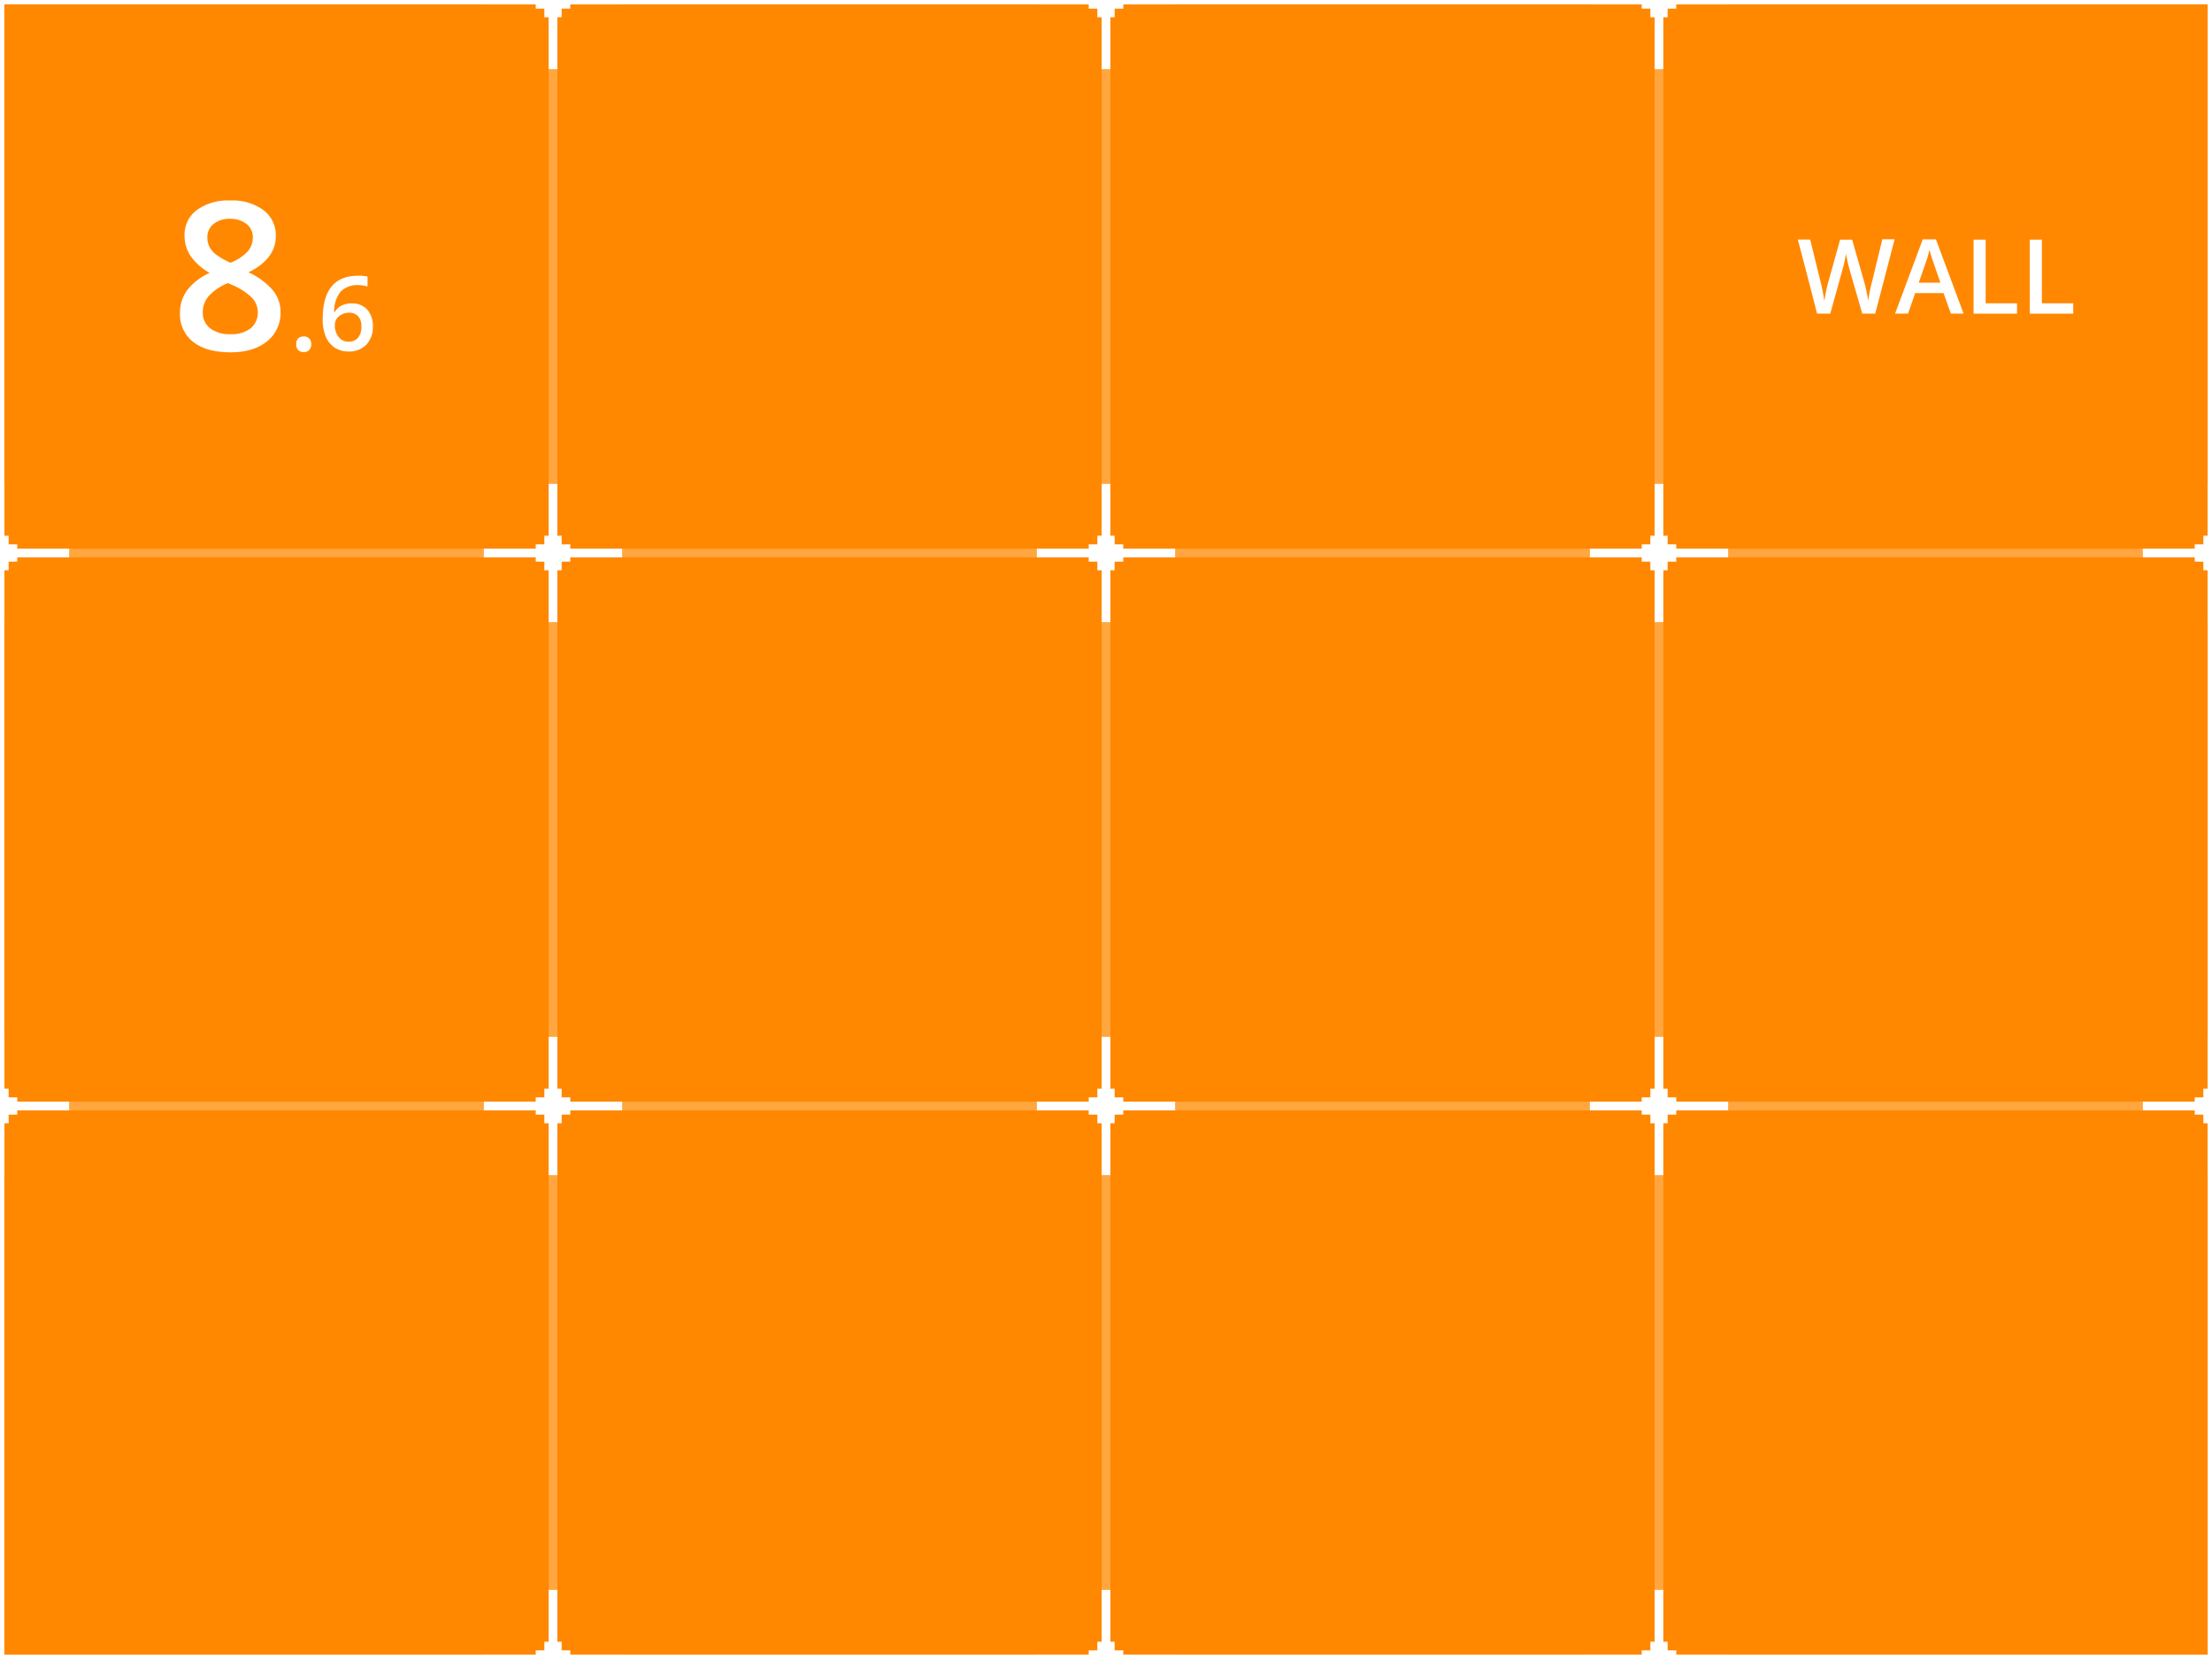 <svg xmlns="http://www.w3.org/2000/svg" width="512" height="384" viewBox="0 0 512 384"><rect x="0" y="0" width="512" height="384" fill="#333333" stroke="none"/><defs><style>.cls-1{fill:#f80;}.cls-1,.cls-3{stroke:#fff;stroke-miterlimit:10;stroke-width:2px;}.cls-2{opacity:0.25;}.cls-3{fill:none;}.cls-4{fill:#fff;}</style></defs><title>dledtk_8x6_w</title><g id="_8x6" data-name="8x6"><g id="Wall"><rect id="Limits" class="cls-1" width="512" height="384"/><g id="Grid" class="cls-2"><line id="Horizontal" class="cls-3" x1="512" y1="256" y2="256"/><line id="Horizontal-2" data-name="Horizontal" class="cls-3" x1="512" y1="128" y2="128"/><line id="Vertical" class="cls-3" x1="384" x2="384" y2="384"/><line id="Vertical-2" data-name="Vertical" class="cls-3" x1="256" x2="256" y2="384"/><line id="Vertical-3" data-name="Vertical" class="cls-3" x1="128" x2="128" y2="384"/></g><g id="Marks"><polygon id="Mark" class="cls-4" points="144 -1 132 -1 132 -2 130 -2 130 -4 129 -4 129 -16 127 -16 127 -4 126 -4 126 -2 124 -2 124 -1 112 -1 112 1 124 1 124 2 126 2 126 4 127 4 127 16 129 16 129 4 130 4 130 2 132 2 132 1 144 1 144 -1"/><polygon id="Mark-2" data-name="Mark" class="cls-4" points="16 127 4 127 4 126 2 126 2 124 1 124 1 112 -1 112 -1 124 -2 124 -2 126 -4 126 -4 127 -16 127 -16 129 -4 129 -4 130 -2 130 -2 132 -1 132 -1 144 1 144 1 132 2 132 2 130 4 130 4 129 16 129 16 127"/><polygon id="Mark-3" data-name="Mark" class="cls-4" points="144 127 132 127 132 126 130 126 130 124 129 124 129 112 127 112 127 124 126 124 126 126 124 126 124 127 112 127 112 129 124 129 124 130 126 130 126 132 127 132 127 144 129 144 129 132 130 132 130 130 132 130 132 129 144 129 144 127"/><polygon id="Mark-4" data-name="Mark" class="cls-4" points="272 127 260 127 260 126 258 126 258 124 257 124 257 112 255 112 255 124 254 124 254 126 252 126 252 127 240 127 240 129 252 129 252 130 254 130 254 132 255 132 255 144 257 144 257 132 258 132 258 130 260 130 260 129 272 129 272 127"/><polygon id="Mark-5" data-name="Mark" class="cls-4" points="400 127 388 127 388 126 386 126 386 124 385 124 385 112 383 112 383 124 382 124 382 126 380 126 380 127 368 127 368 129 380 129 380 130 382 130 382 132 383 132 383 144 385 144 385 132 386 132 386 130 388 130 388 129 400 129 400 127"/><polygon id="Mark-6" data-name="Mark" class="cls-4" points="528 127 516 127 516 126 514 126 514 124 513 124 513 112 511 112 511 124 510 124 510 126 508 126 508 127 496 127 496 129 508 129 508 130 510 130 510 132 511 132 511 144 513 144 513 132 514 132 514 130 516 130 516 129 528 129 528 127"/><polygon id="Mark-7" data-name="Mark" class="cls-4" points="16 255 4 255 4 254 2 254 2 252 1 252 1 240 -1 240 -1 252 -2 252 -2 254 -4 254 -4 255 -16 255 -16 257 -4 257 -4 258 -2 258 -2 260 -1 260 -1 272 1 272 1 260 2 260 2 258 4 258 4 257 16 257 16 255"/><polygon id="Mark-8" data-name="Mark" class="cls-4" points="144 255 132 255 132 254 130 254 130 252 129 252 129 240 127 240 127 252 126 252 126 254 124 254 124 255 112 255 112 257 124 257 124 258 126 258 126 260 127 260 127 272 129 272 129 260 130 260 130 258 132 258 132 257 144 257 144 255"/><polygon id="Mark-9" data-name="Mark" class="cls-4" points="272 255 260 255 260 254 258 254 258 252 257 252 257 240 255 240 255 252 254 252 254 254 252 254 252 255 240 255 240 257 252 257 252 258 254 258 254 260 255 260 255 272 257 272 257 260 258 260 258 258 260 258 260 257 272 257 272 255"/><polygon id="Mark-10" data-name="Mark" class="cls-4" points="400 255 388 255 388 254 386 254 386 252 385 252 385 240 383 240 383 252 382 252 382 254 380 254 380 255 368 255 368 257 380 257 380 258 382 258 382 260 383 260 383 272 385 272 385 260 386 260 386 258 388 258 388 257 400 257 400 255"/><polygon id="Mark-11" data-name="Mark" class="cls-4" points="528 255 516 255 516 254 514 254 514 252 513 252 513 240 511 240 511 252 510 252 510 254 508 254 508 255 496 255 496 257 508 257 508 258 510 258 510 260 511 260 511 272 513 272 513 260 514 260 514 258 516 258 516 257 528 257 528 255"/><polygon id="Mark-12" data-name="Mark" class="cls-4" points="144 383 132 383 132 382 130 382 130 380 129 380 129 368 127 368 127 380 126 380 126 382 124 382 124 383 112 383 112 385 124 385 124 386 126 386 126 388 127 388 127 400 129 400 129 388 130 388 130 386 132 386 132 385 144 385 144 383"/><polygon id="Mark-13" data-name="Mark" class="cls-4" points="272 383 260 383 260 382 258 382 258 380 257 380 257 368 255 368 255 380 254 380 254 382 252 382 252 383 240 383 240 385 252 385 252 386 254 386 254 388 255 388 255 400 257 400 257 388 258 388 258 386 260 386 260 385 272 385 272 383"/><polygon id="Mark-14" data-name="Mark" class="cls-4" points="400 383 388 383 388 382 386 382 386 380 385 380 385 368 383 368 383 380 382 380 382 382 380 382 380 383 368 383 368 385 380 385 380 386 382 386 382 388 383 388 383 400 385 400 385 388 386 388 386 386 388 386 388 385 400 385 400 383"/><polygon id="Mark-15" data-name="Mark" class="cls-4" points="272 -1 260 -1 260 -2 258 -2 258 -4 257 -4 257 -16 255 -16 255 -4 254 -4 254 -2 252 -2 252 -1 240 -1 240 1 252 1 252 2 254 2 254 4 255 4 255 16 257 16 257 4 258 4 258 2 260 2 260 1 272 1 272 -1"/><polygon id="Mark-16" data-name="Mark" class="cls-4" points="400 -1 388 -1 388 -2 386 -2 386 -4 385 -4 385 -16 383 -16 383 -4 382 -4 382 -2 380 -2 380 -1 368 -1 368 1 380 1 380 2 382 2 382 4 383 4 383 16 385 16 385 4 386 4 386 2 388 2 388 1 400 1 400 -1"/></g><g id="Size"><path class="cls-4" d="M53.29,46.41A12.13,12.13,0,0,1,61,48.65a7.24,7.24,0,0,1,2.84,6q0,5.27-6.33,8.39a16.23,16.23,0,0,1,5.73,4.24,8,8,0,0,1,1.7,5A8.35,8.35,0,0,1,61.82,79q-3.12,2.55-8.44,2.55-5.58,0-8.65-2.39a8.09,8.09,0,0,1-3.07-6.77,8.74,8.74,0,0,1,1.61-5.15,13.49,13.49,0,0,1,5.26-4.07,13.38,13.38,0,0,1-4.48-4,8.49,8.49,0,0,1-1.33-4.68,7.06,7.06,0,0,1,2.93-5.94A12.31,12.31,0,0,1,53.29,46.41ZM46.94,72.24A4.53,4.53,0,0,0,48.65,76a7.3,7.3,0,0,0,4.64,1.35A7.16,7.16,0,0,0,58,76a4.65,4.65,0,0,0,1.67-3.79,4.86,4.86,0,0,0-1.54-3.47,14.74,14.74,0,0,0-4.69-2.9l-.68-.31a12,12,0,0,0-4.45,3A5.65,5.65,0,0,0,46.94,72.24Zm6.3-21.59a5.81,5.81,0,0,0-3.77,1.16A3.87,3.87,0,0,0,48,55a4.56,4.56,0,0,0,.51,2.18,5.72,5.72,0,0,0,1.5,1.75,18.78,18.78,0,0,0,3.33,1.89,11.05,11.05,0,0,0,4-2.62A4.81,4.81,0,0,0,58.52,55a3.83,3.83,0,0,0-1.45-3.15A5.93,5.93,0,0,0,53.24,50.65Z"/><path class="cls-4" d="M68.56,79.66A1.86,1.86,0,0,1,69,78.34a1.75,1.75,0,0,1,1.29-.45,1.67,1.67,0,0,1,1.3.47,1.82,1.82,0,0,1,.45,1.3A1.84,1.84,0,0,1,71.59,81a1.66,1.66,0,0,1-1.3.49A1.68,1.68,0,0,1,69,81,1.9,1.9,0,0,1,68.56,79.66Z"/><path class="cls-4" d="M74.7,73.82q0-10,8.19-10a10.38,10.38,0,0,1,2.18.19v2.3A7.48,7.48,0,0,0,83,66a5.42,5.42,0,0,0-4.14,1.48,7.17,7.17,0,0,0-1.5,4.73h.14a3.79,3.79,0,0,1,1.55-1.47,5,5,0,0,1,2.34-.52A4.69,4.69,0,0,1,85,71.65a5.6,5.6,0,0,1,1.3,3.88,5.89,5.89,0,0,1-1.51,4.26,5.44,5.44,0,0,1-4.11,1.57,5.76,5.76,0,0,1-3.2-.89,5.7,5.7,0,0,1-2.09-2.58A10.18,10.18,0,0,1,74.7,73.82Zm6,5.26a2.68,2.68,0,0,0,2.18-.91,4,4,0,0,0,.77-2.62,3.48,3.48,0,0,0-.72-2.32,2.69,2.69,0,0,0-2.16-.84,3.6,3.6,0,0,0-1.64.38,3.09,3.09,0,0,0-1.19,1,2.47,2.47,0,0,0-.43,1.36A4.37,4.37,0,0,0,78.38,78,2.8,2.8,0,0,0,80.68,79.08Z"/></g><g id="Type"><path class="cls-4" d="M434.05,72.6h-3L428.1,62.38c-.12-.44-.28-1.09-.47-1.92s-.3-1.43-.34-1.76c-.08.5-.2,1.15-.38,1.95s-.32,1.39-.44,1.78L423.64,72.6h-3.05L418.38,64l-2.25-8.55H419l2.45,10a39.93,39.93,0,0,1,.82,4.25c.09-.67.22-1.41.39-2.23s.33-1.49.47-2l2.79-10h2.78l2.86,10a37.45,37.45,0,0,1,.86,4.18,30.53,30.53,0,0,1,.85-4.27l2.43-10h2.84Z"/><path class="cls-4" d="M451.57,72.6l-1.71-4.76h-6.55l-1.67,4.76h-3l6.41-17.2h3.05l6.41,17.2Zm-2.44-7.17-1.61-4.66c-.12-.32-.28-.81-.49-1.48s-.35-1.16-.42-1.48a27.35,27.35,0,0,1-.93,3.15l-1.55,4.47Z"/><path class="cls-4" d="M456.81,72.6V55.47h2.8V70.2h7.26v2.4Z"/><path class="cls-4" d="M469.82,72.6V55.47h2.8V70.2h7.26v2.4Z"/></g></g></g></svg>